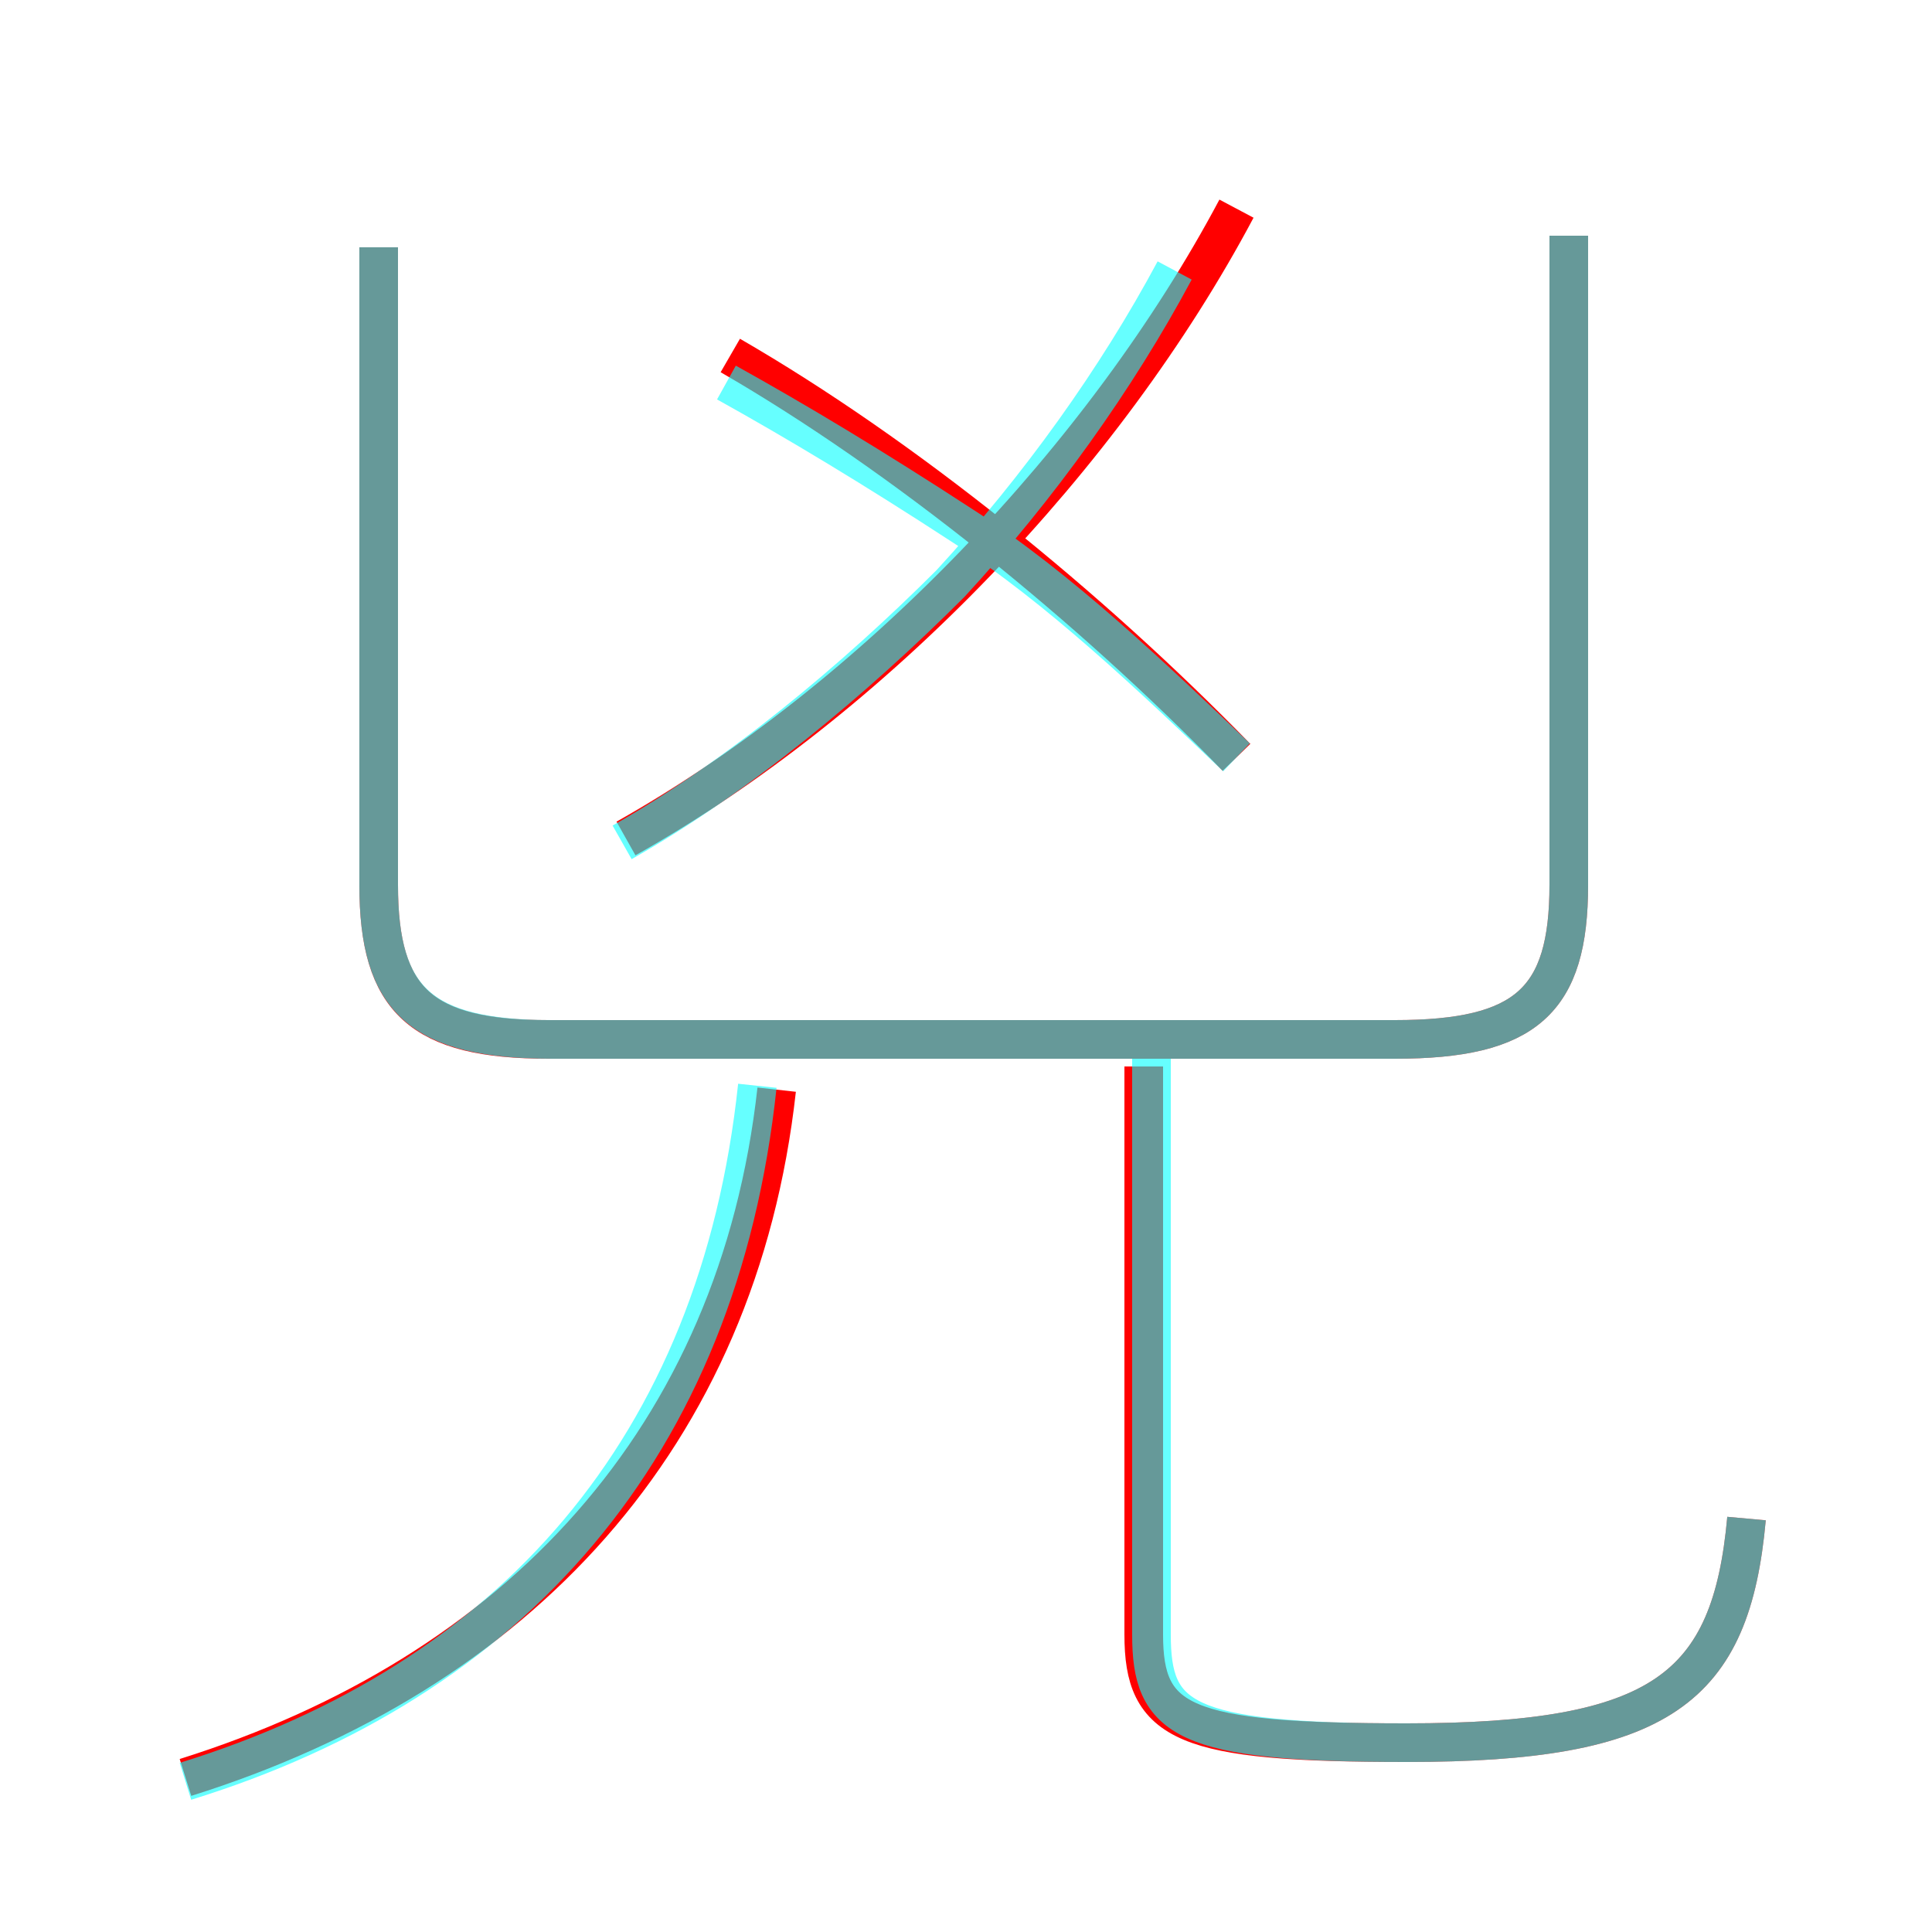 <?xml version='1.0' encoding='utf8'?>
<svg viewBox="0.0 -6.0 50.0 50.0" version="1.1" xmlns="http://www.w3.org/2000/svg">
<rect x="0.0" y="-6.0" width="50.0" height="50.0" fill="#333333" stroke="none"/>
<rect x="-1000" y="-1000" width="2000" height="2000" stroke="white" fill="white"/>
<g style="fill:none;stroke:rgba(255, 0, 0, 1);  stroke-width:1"><path d="M 9.8 -37.6 L 9.8 -21.1 C 9.8 -18.1 10.9 -17.1 14.2 -17.1 L 36.1 -17.1 C 39.5 -17.1 40.6 -18.1 40.6 -21.1 L 40.6 -37.9 M 4.8 2.0 C 13.4 -0.7 19.1 -6.8 20.1 -15.8 M 45.2 -4.7 C 44.8 -0.3 43.0 1.1 36.4 1.1 C 30.6 1.1 29.6 0.6 29.6 -1.7 L 29.6 -16.4 M 16.2 -22.3 C 22.6 -25.9 28.6 -32.2 32.0 -38.6 M 32.0 -24.4 C 28.2 -28.3 23.4 -32.2 18.9 -34.8" transform="translate(0.0 38.0)" />
</g>
<g style="fill:none;stroke:rgba(0, 255, 255, 0.6);  stroke-width:1">
<path d="M 9.8 -37.6 L 9.8 -21.1 C 9.8 -18.1 10.9 -17.1 14.3 -17.1 L 36.1 -17.1 C 39.5 -17.1 40.6 -18.1 40.6 -21.1 L 40.6 -37.9 M 4.8 2.1 C 13.2 -0.5 18.6 -6.5 19.6 -15.9 M 45.2 -4.7 C 44.8 -0.3 43.0 1.1 36.4 1.1 C 30.6 1.1 29.8 0.5 29.8 -1.7 L 29.8 -16.9 M 16.1 -22.2 C 19.1 -23.9 22.1 -26.4 24.6 -28.9 C 26.9 -31.4 28.9 -34.2 30.4 -37.0 M 32.0 -24.4 C 29.9 -26.4 27.4 -28.8 24.9 -30.4 C 22.6 -31.9 20.6 -33.1 18.8 -34.1" transform="translate(0.0 38.0)" />
</g>
</svg>